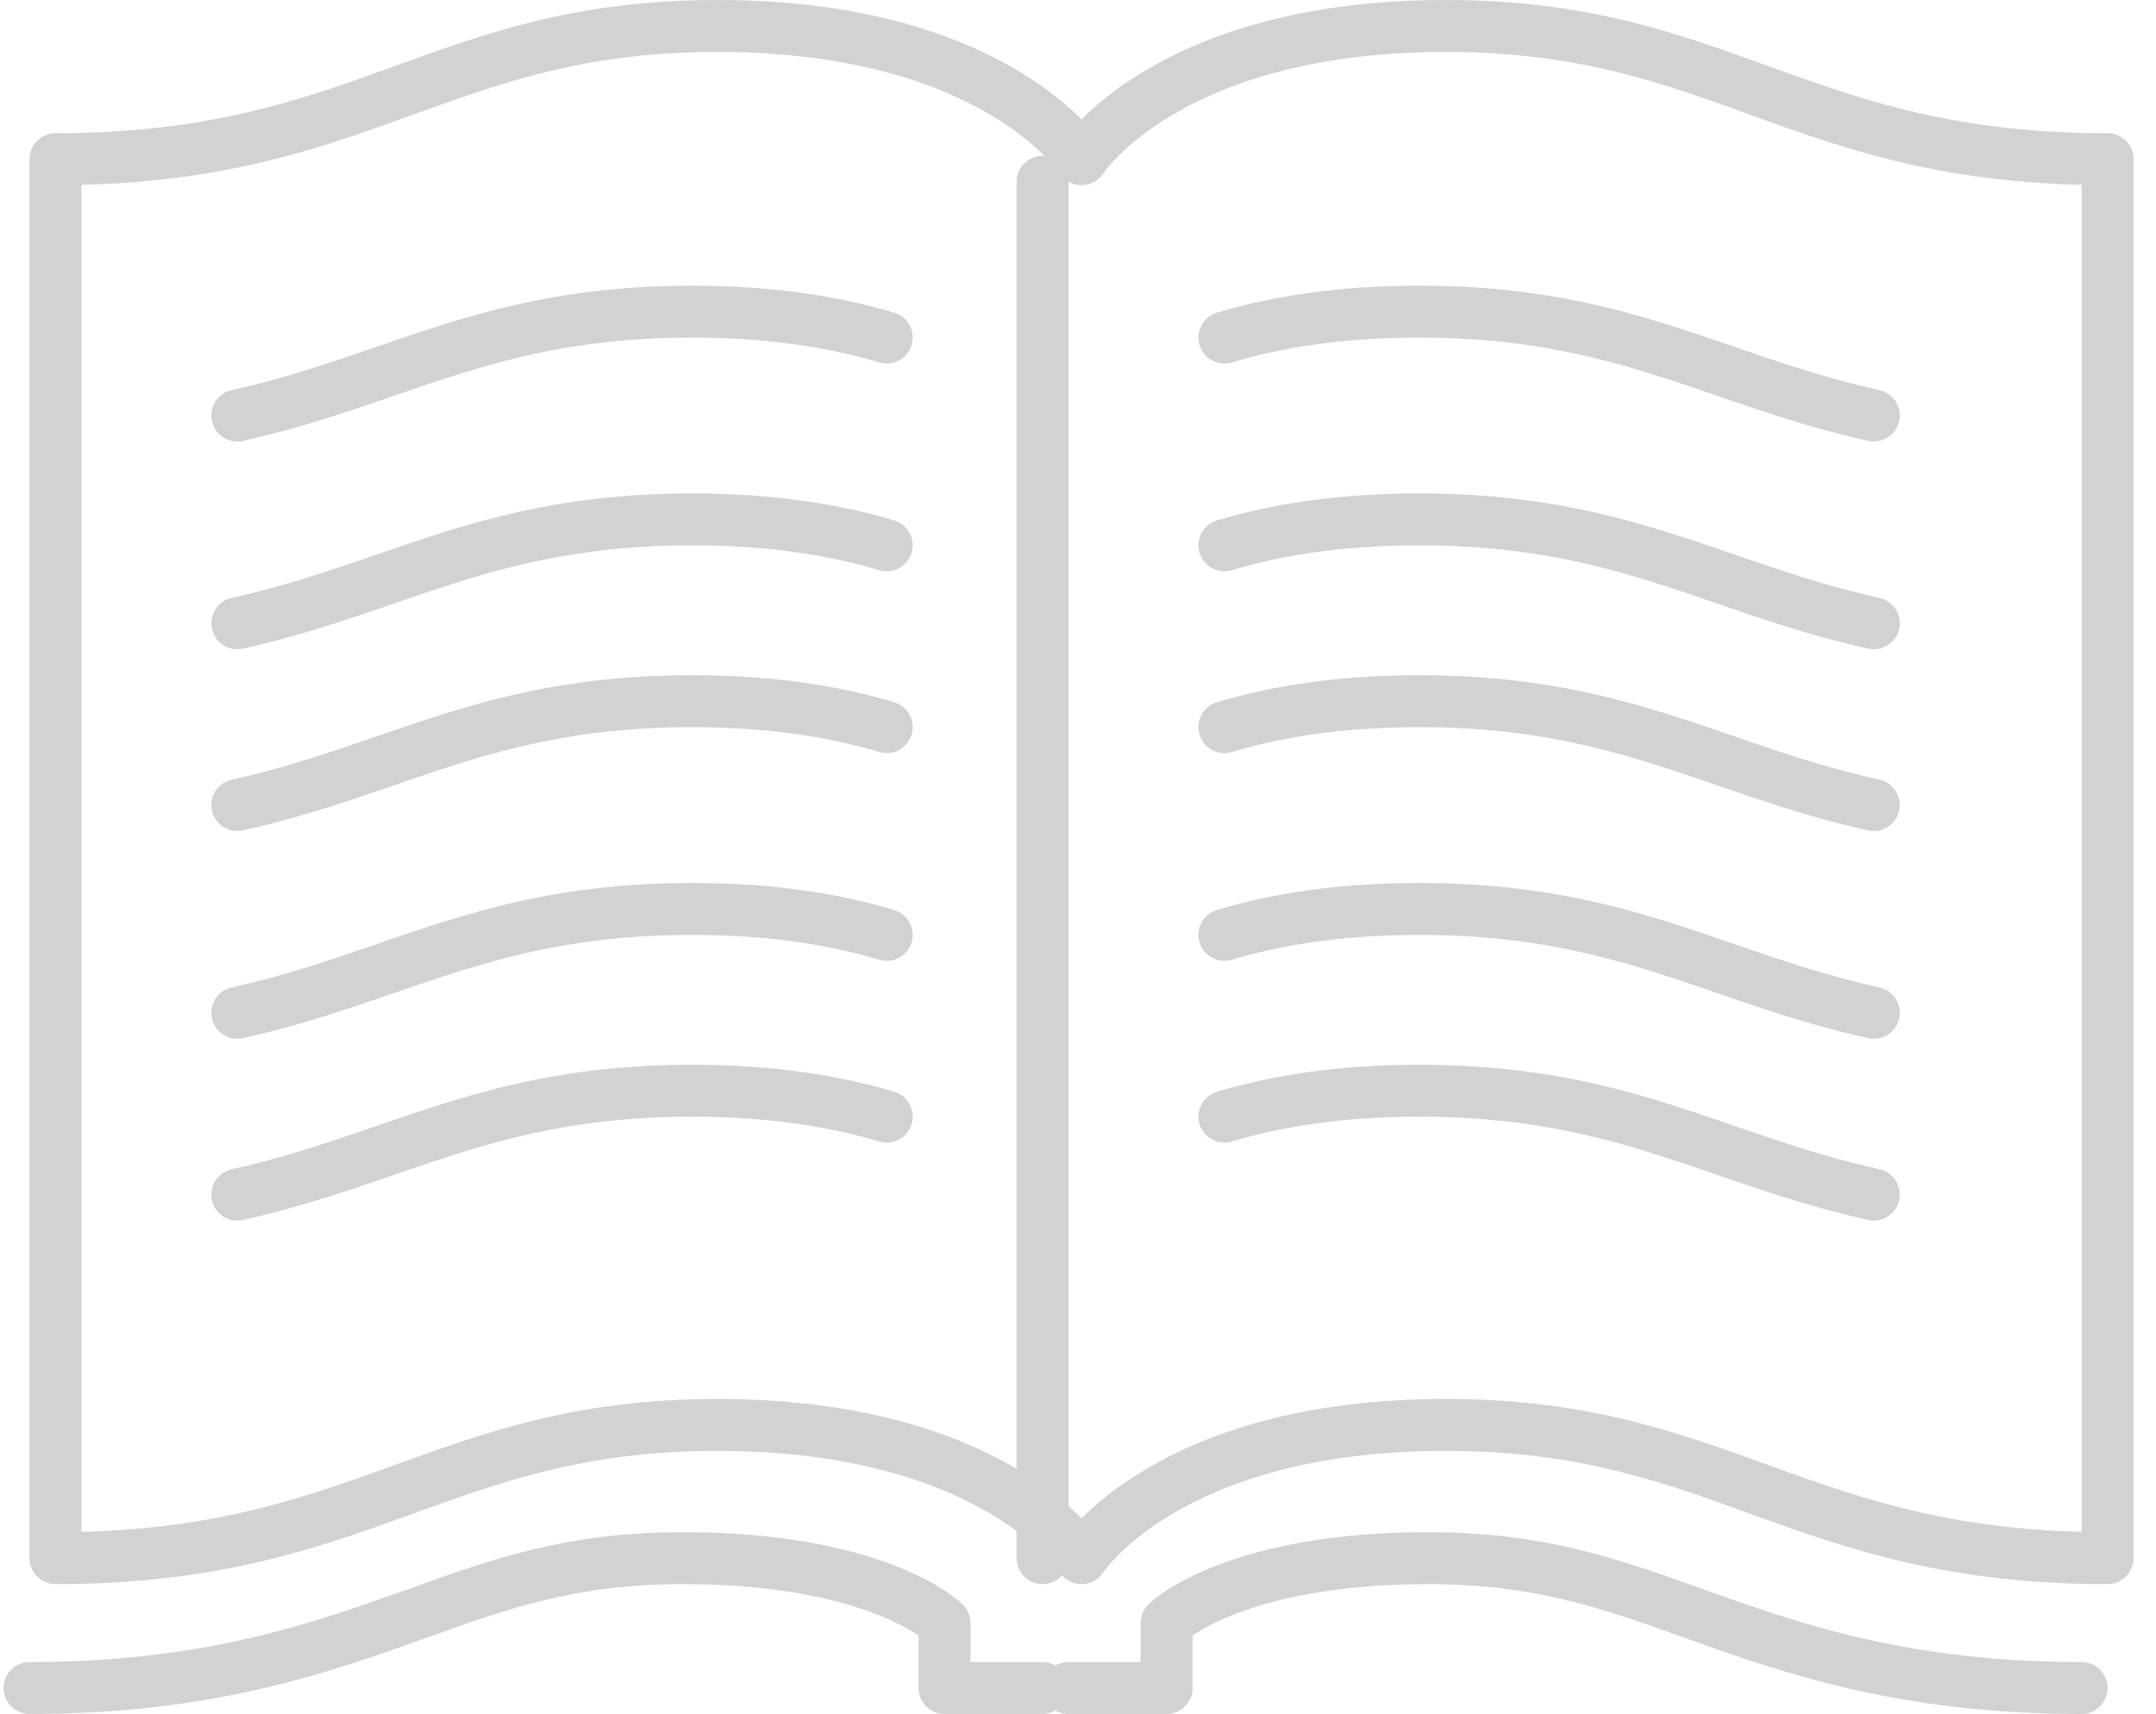 <?xml version="1.0" encoding="UTF-8"?>
<svg width="83px" height="66px" viewBox="0 0 83 66" version="1.1" xmlns="http://www.w3.org/2000/svg" xmlns:xlink="http://www.w3.org/1999/xlink">
    <!-- Generator: Sketch 53.2 (72643) - https://sketchapp.com -->
    <title>Group 33</title>
    <desc>Created with Sketch.</desc>
    <g id="Page-1" stroke="none" stroke-width="1" fill="none" fill-rule="evenodd" stroke-linecap="round" stroke-linejoin="round">
        <g id="Assets-Copy-2" transform="translate(-585, -1179)" stroke="#D2D2D2" stroke-width="2">
            <g id="Group-33" transform="translate(586, 1180)">
                <g id="Group-29">
                    <path d="M79.136,64 C72.234,64 67.939,62.465 64.15,61.11 C60.984,59.977 58.254,59 53.974,59 C46.642,59 44.003,61.38 43.91,61.5 L43.91,64 L40.136,64" id="Stroke-1"></path>
                    <path d="M54.652,0 C43.928,0 40.636,5.13 40.636,5.13 C40.636,5.13 37.343,0 26.619,0 C15.896,0 13.029,5.13 1.136,5.13 L1.136,59 C13.029,59 15.896,53.87 26.619,53.87 C37.343,53.87 40.636,59 40.636,59 C40.636,59 43.928,53.87 54.652,53.87 C65.375,53.87 68.242,59 80.136,59 L80.136,5.13 C68.242,5.13 65.375,0 54.652,0 Z" id="Stroke-3"></path>
                    <path d="M71.136,15 C65.023,13.645 61.463,11 53.636,11 C50.538,11 48.071,11.416 46.136,11.999" id="Stroke-5"></path>
                    <path d="M71.136,23 C65.023,21.645 61.463,19 53.636,19 C50.538,19 48.071,19.416 46.136,19.999" id="Stroke-7"></path>
                    <path d="M71.136,30 C65.023,28.645 61.463,26 53.636,26 C50.538,26 48.071,26.416 46.136,26.999" id="Stroke-9"></path>
                    <path d="M71.136,38 C65.023,36.645 61.463,34 53.636,34 C50.538,34 48.071,34.416 46.136,34.999" id="Stroke-11"></path>
                    <path d="M71.136,45 C65.023,43.645 61.463,41 53.636,41 C50.538,41 48.071,41.416 46.136,41.999" id="Stroke-13"></path>
                    <path d="M8.136,15 C14.248,13.645 17.811,11 25.636,11 C28.733,11 31.198,11.416 33.136,11.999" id="Stroke-15"></path>
                    <path d="M8.136,23 C14.248,21.645 17.811,19 25.636,19 C28.733,19 31.198,19.416 33.136,19.999" id="Stroke-17"></path>
                    <path d="M8.136,30 C14.248,28.645 17.811,26 25.636,26 C28.733,26 31.198,26.416 33.136,26.999" id="Stroke-19"></path>
                    <path d="M8.136,38 C14.248,36.645 17.811,34 25.636,34 C28.733,34 31.198,34.416 33.136,34.999" id="Stroke-21"></path>
                    <path d="M8.136,45 C14.248,43.645 17.811,41 25.636,41 C28.733,41 31.198,41.416 33.136,41.999" id="Stroke-23"></path>
                    <path d="M0.136,64 C7.037,64 11.332,62.465 15.124,61.11 C18.284,59.977 21.017,59 25.297,59 C32.629,59 35.266,61.38 35.361,61.5 L35.361,64 L39.136,64" id="Stroke-25"></path>
                    <path d="M39.136,6 L39.136,59" id="Stroke-27"></path>
                </g>
            </g>
        </g>
    </g>
</svg>